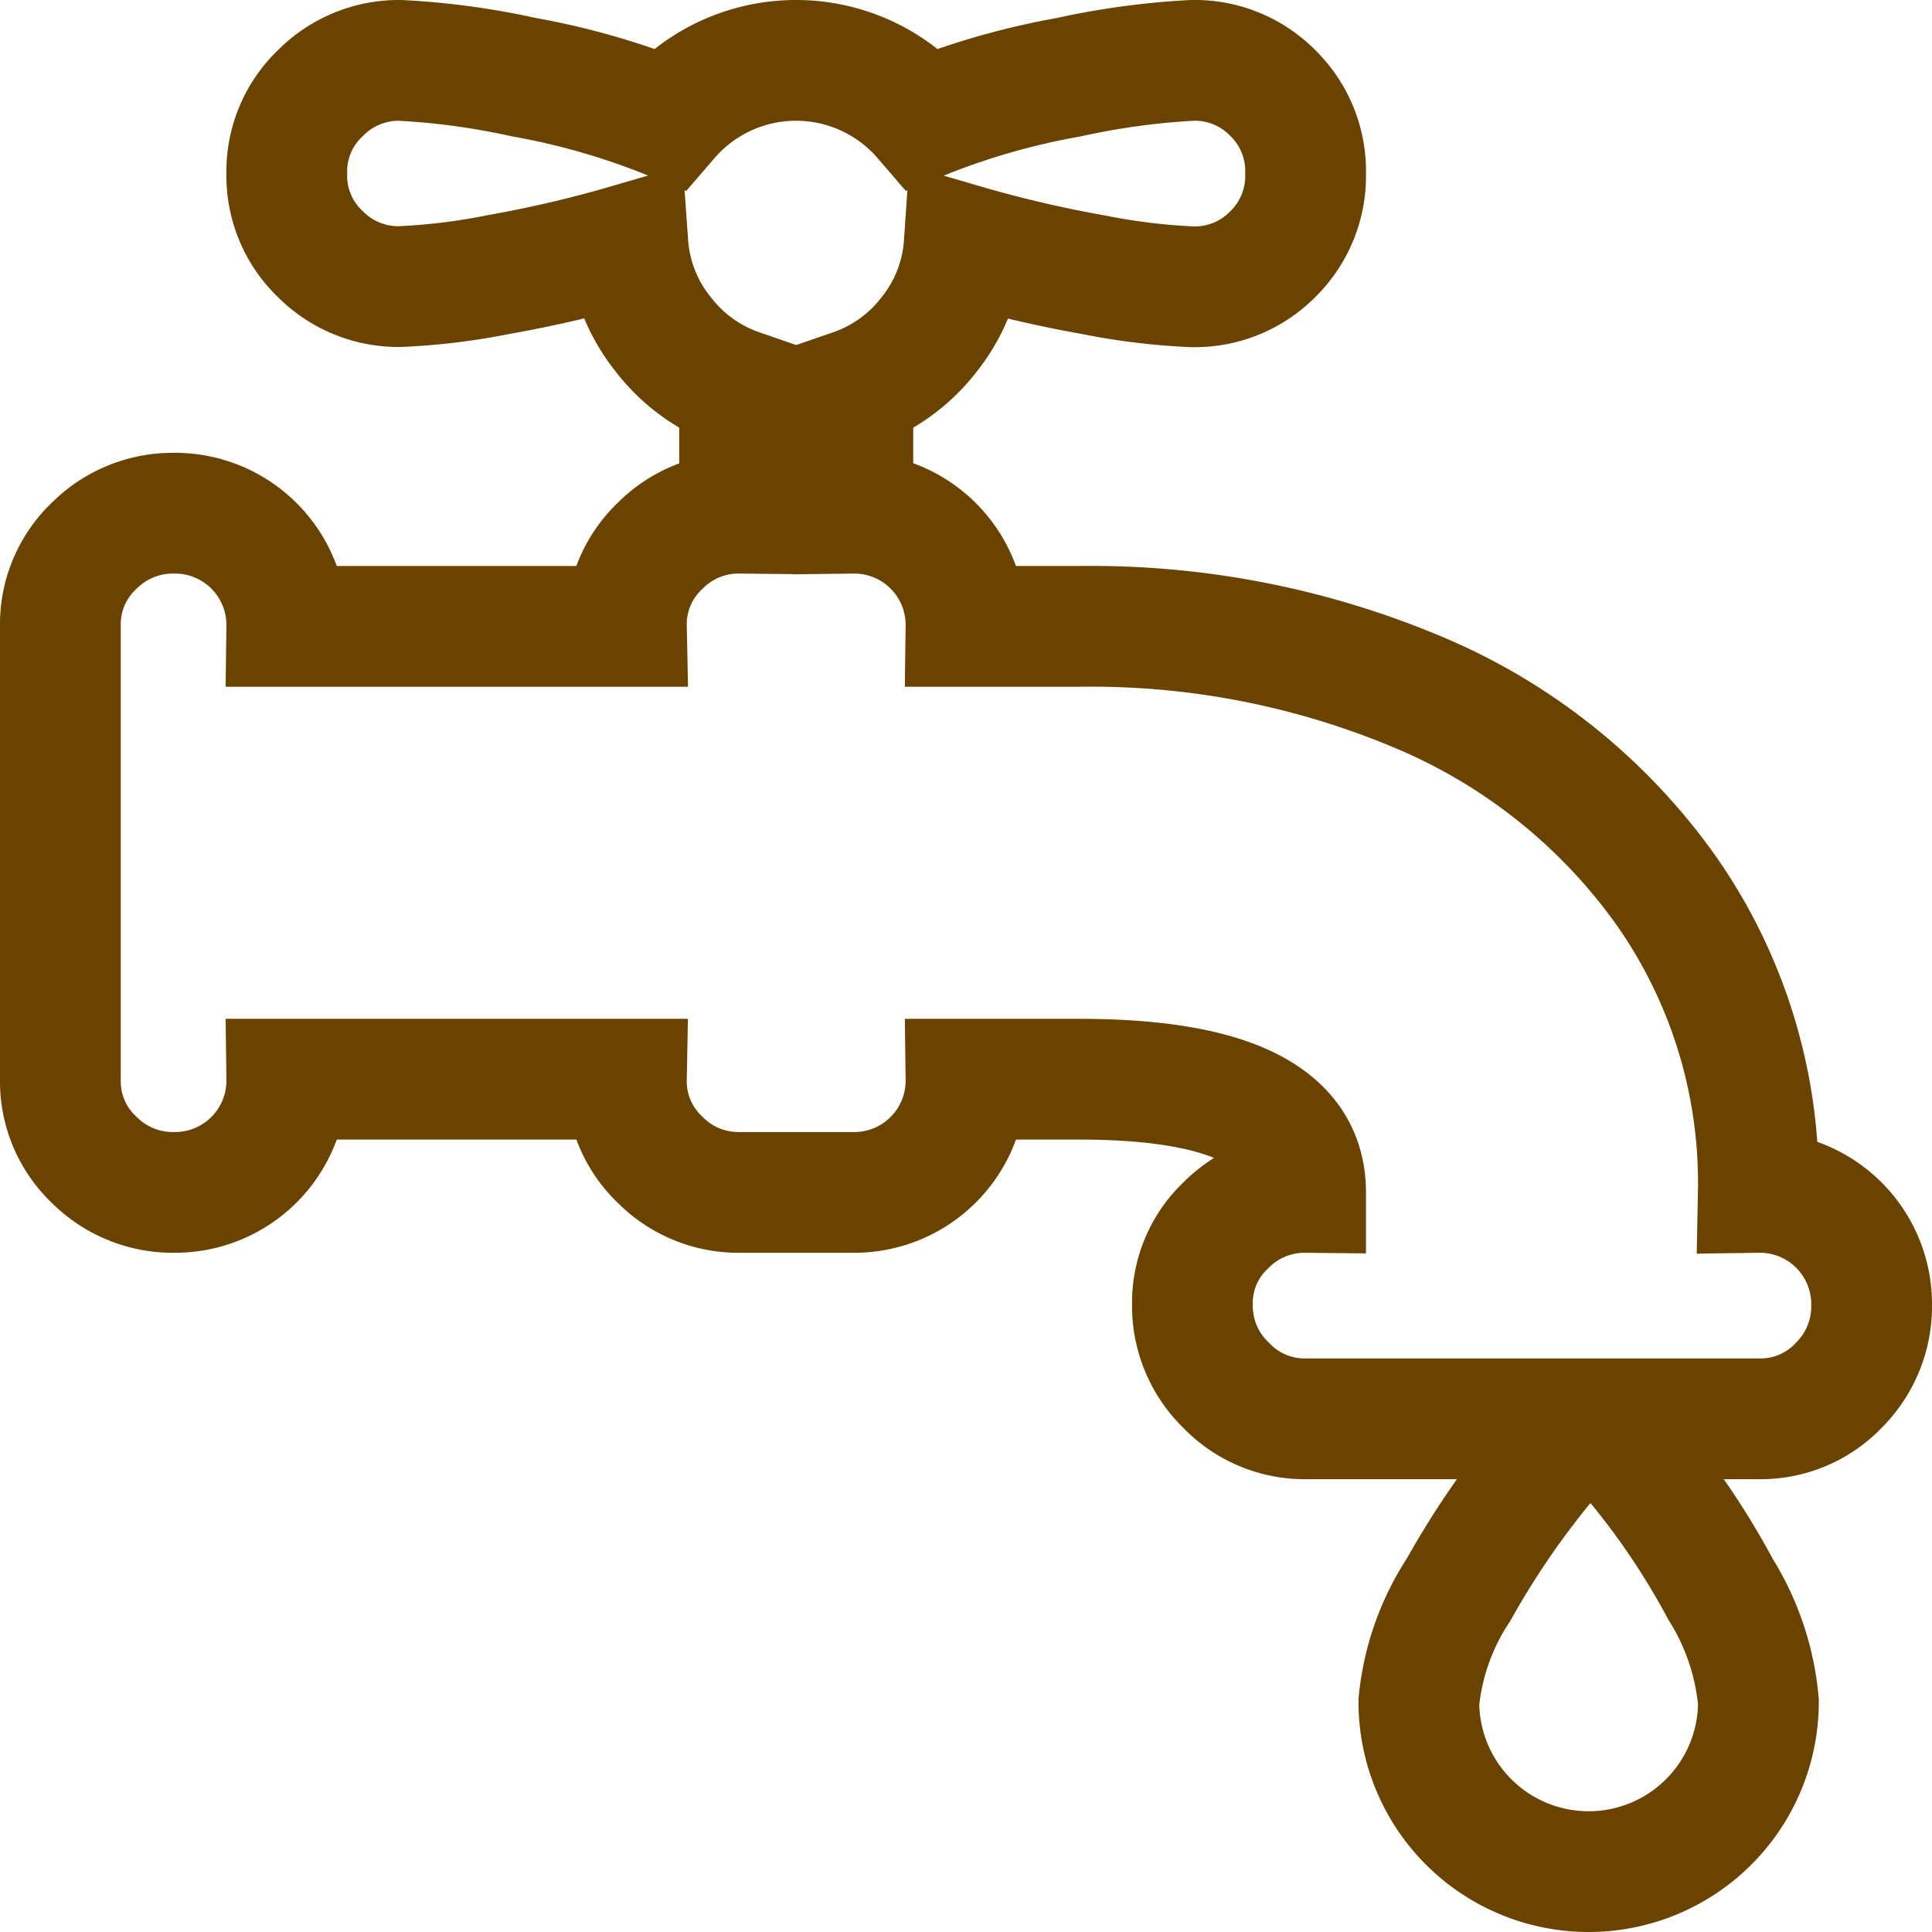 <svg xmlns="http://www.w3.org/2000/svg" width="32" height="32" viewBox="0 0 32 32">
  <path id="plumber" d="M28.125,22.5h-7.5a1.8,1.8,0,0,1-1.318-.557,1.824,1.824,0,0,1-.557-1.333,1.765,1.765,0,0,1,.557-1.318,1.829,1.829,0,0,1,1.318-.542q0-1.875-3.75-1.875H15a1.851,1.851,0,0,1-1.875,1.875H11.25a1.824,1.824,0,0,1-1.318-.542,1.792,1.792,0,0,1-.557-1.333H3.75A1.851,1.851,0,0,1,1.89,18.75a1.844,1.844,0,0,1-1.333-.542A1.787,1.787,0,0,1,0,16.875v-7.5A1.787,1.787,0,0,1,.557,8.042,1.844,1.844,0,0,1,1.89,7.5,1.851,1.851,0,0,1,3.75,9.375H9.375a1.787,1.787,0,0,1,.557-1.333A1.827,1.827,0,0,1,11.25,7.5V5.449a2.711,2.711,0,0,1-1.274-.923A2.681,2.681,0,0,1,9.4,3.047a20.258,20.258,0,0,1-2.139.5,10.644,10.644,0,0,1-1.641.2,1.824,1.824,0,0,1-1.318-.542A1.789,1.789,0,0,1,3.75,1.875,1.787,1.787,0,0,1,4.307.542,1.827,1.827,0,0,1,5.625,0,12.44,12.44,0,0,1,7.676.278a12.077,12.077,0,0,1,2.4.689,2.783,2.783,0,0,1,4.218,0A12.153,12.153,0,0,1,16.7.279,12.529,12.529,0,0,1,18.75,0a1.812,1.812,0,0,1,1.333.542,1.812,1.812,0,0,1,.542,1.333,1.812,1.812,0,0,1-.542,1.333,1.812,1.812,0,0,1-1.333.542,10.644,10.644,0,0,1-1.641-.2,20.258,20.258,0,0,1-2.139-.5A2.675,2.675,0,0,1,14.4,4.526a2.711,2.711,0,0,1-1.274.923V7.5A1.851,1.851,0,0,1,15,9.375h1.875a13.952,13.952,0,0,1,5.669,1.113A9.575,9.575,0,0,1,26.6,13.755a8.423,8.423,0,0,1,1.523,4.995A1.851,1.851,0,0,1,30,20.61a1.844,1.844,0,0,1-.542,1.333A1.787,1.787,0,0,1,28.125,22.5Zm0,4.688a2.812,2.812,0,1,1-5.624,0,4.1,4.1,0,0,1,.659-1.86,14.077,14.077,0,0,1,1.348-1.992q.689-.835.805-.836.176,0,.864.835A12.617,12.617,0,0,1,27.5,25.327,4.224,4.224,0,0,1,28.125,27.188Z" transform="translate(1 1)" fill="none" stroke="#6a4300" stroke-width="2"/>
</svg>

